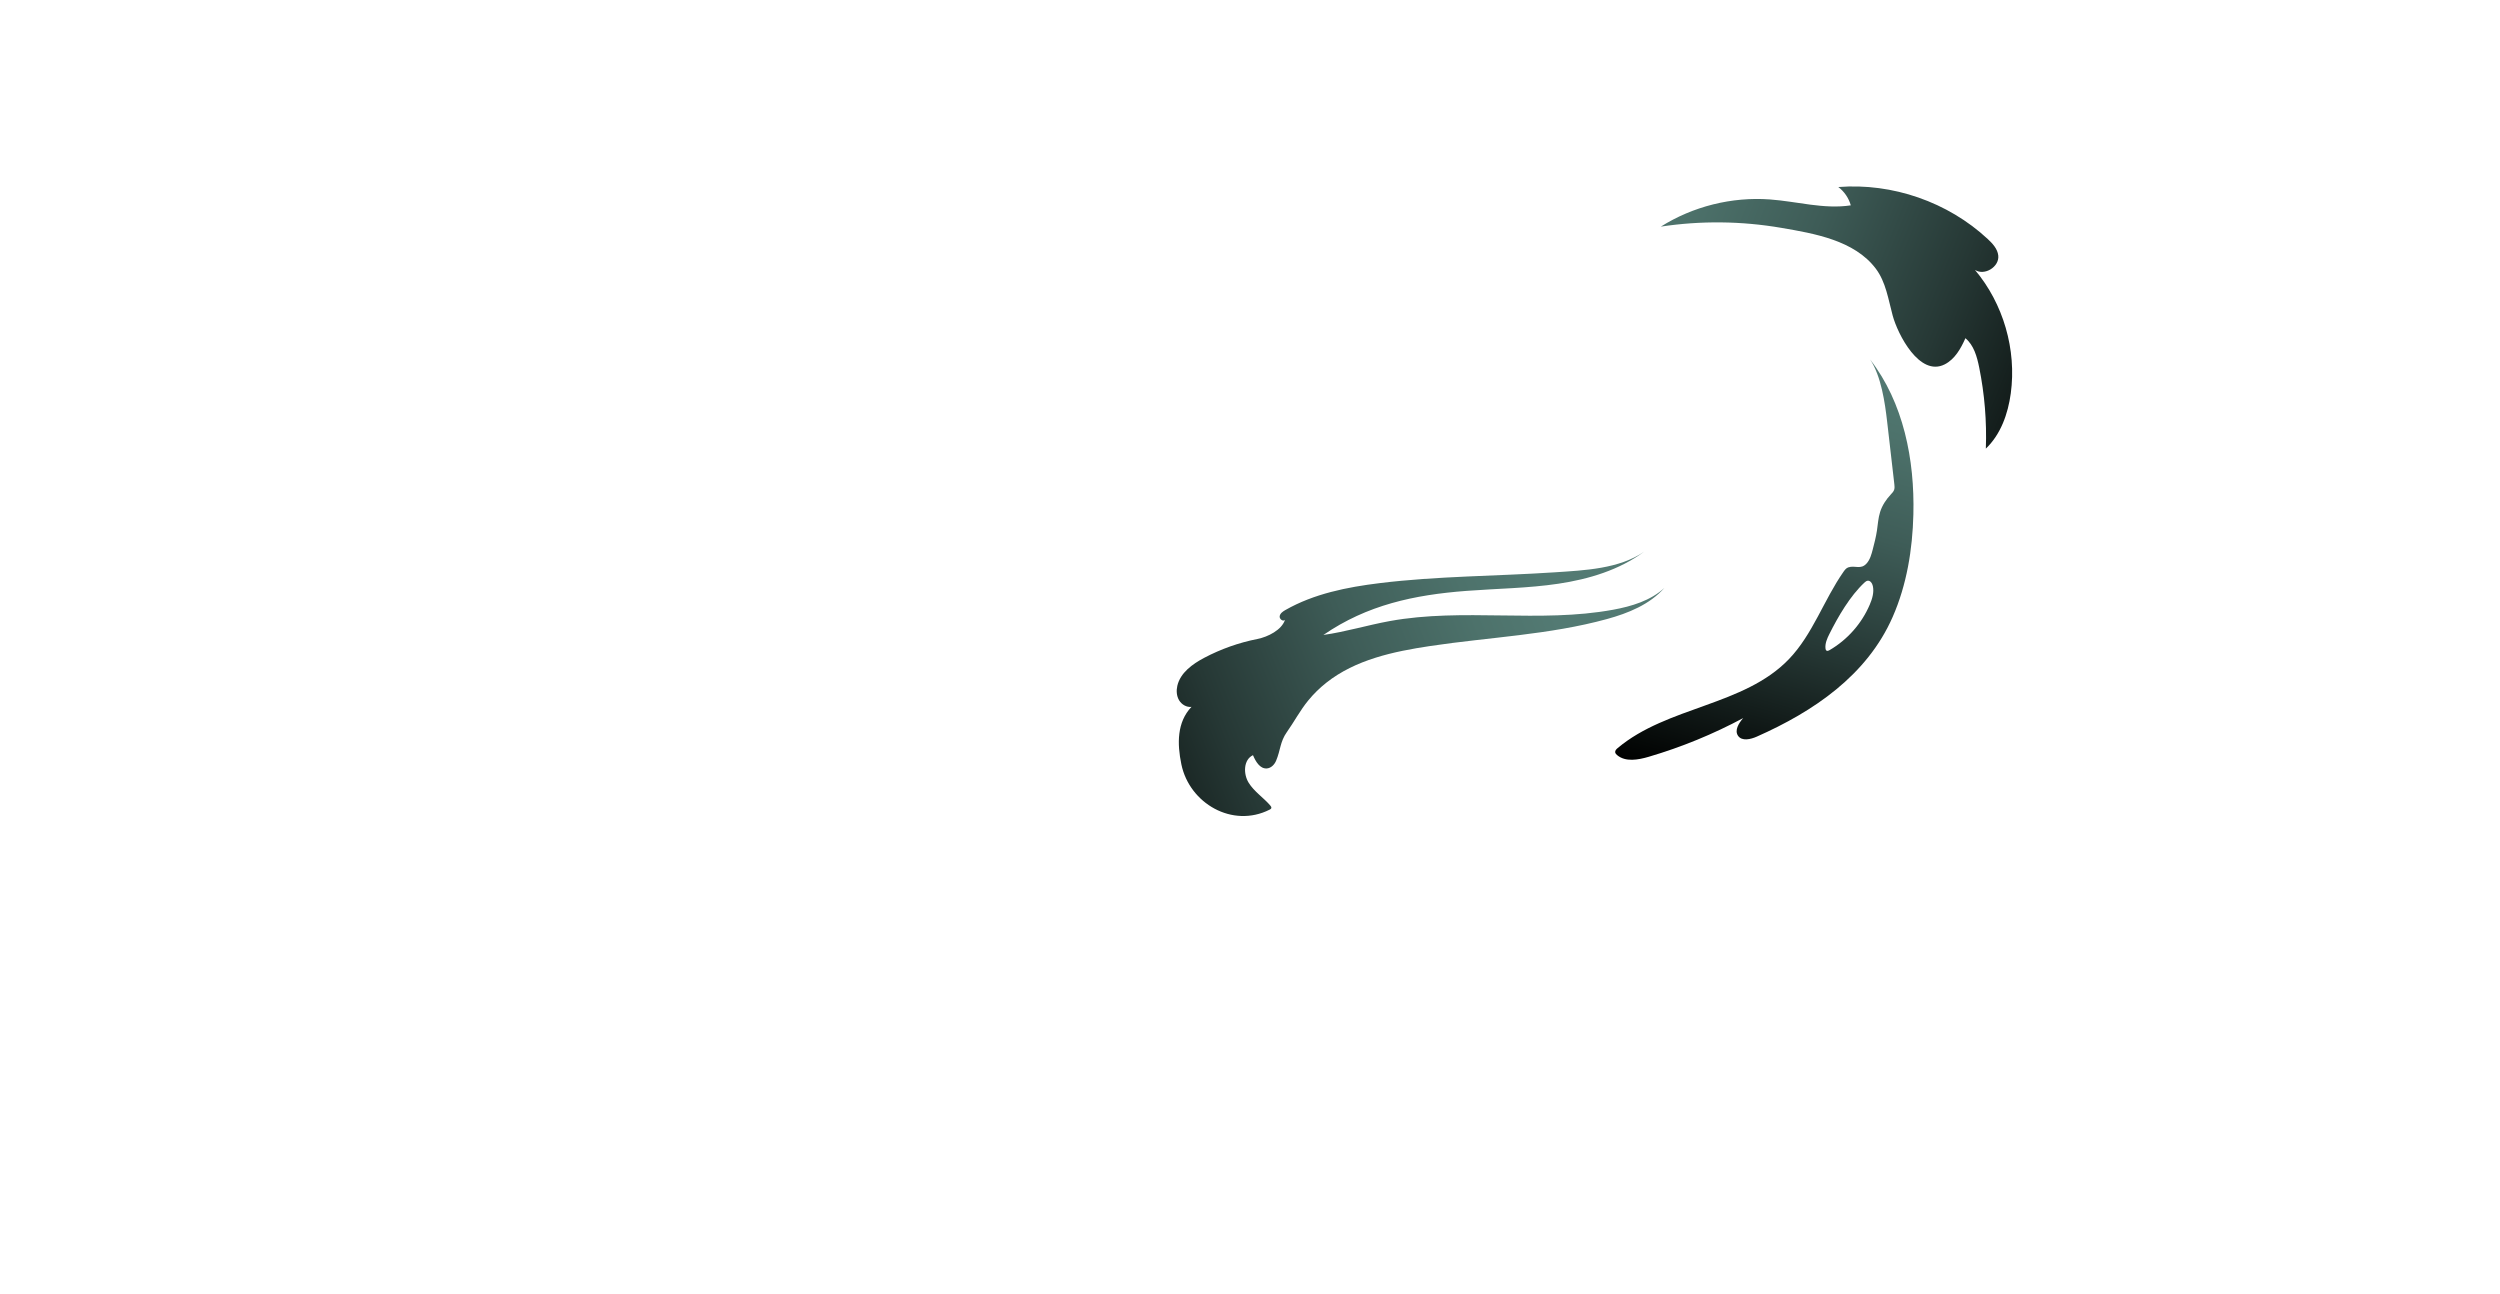 <?xml version="1.0" encoding="UTF-8"?>
<svg xmlns="http://www.w3.org/2000/svg" xmlns:xlink="http://www.w3.org/1999/xlink" viewBox="0 0 2028.79 1049.71">
  <defs>
    <style>
      .cls-1 {
        fill: url(#_Áåçûìÿííûé_ãðàäèåíò_20-2);
      }

      .cls-1, .cls-2, .cls-3 {
        mix-blend-mode: screen;
      }

      .cls-4 {
        isolation: isolate;
      }

      .cls-2 {
        fill: url(#_Áåçûìÿííûé_ãðàäèåíò_20-3);
      }

      .cls-3 {
        fill: url(#_Áåçûìÿííûé_ãðàäèåíò_20);
      }

      .cls-5 {
        clip-path: url(#clippath);
      }

      .cls-6 {
        fill: none;
      }
    </style>
    <clipPath id="clippath">
      <rect class="cls-6" x="69.25" width="1920" height="960"/>
    </clipPath>
    <linearGradient id="_Áåçûìÿííûé_ãðàäèåíò_20" data-name="Áåçûìÿííûé ãðàäèåíò 20" x1="1258.24" y1="488.78" x2="844.53" y2="650.58" gradientUnits="userSpaceOnUse">
      <stop offset="0" stop-color="#537a73"/>
      <stop offset=".14" stop-color="#4d726b"/>
      <stop offset=".37" stop-color="#3e5c57"/>
      <stop offset=".64" stop-color="#263835"/>
      <stop offset=".95" stop-color="#050807"/>
      <stop offset="1" stop-color="#000"/>
    </linearGradient>
    <linearGradient id="_Áåçûìÿííûé_ãðàäèåíò_20-2" data-name="Áåçûìÿííûé ãðàäèåíò 20" x1="1498.35" y1="290.4" x2="1400.31" y2="640.74" xlink:href="#_Áåçûìÿííûé_ãðàäèåíò_20"/>
    <linearGradient id="_Áåçûìÿííûé_ãðàäèåíò_20-3" data-name="Áåçûìÿííûé ãðàäèåíò 20" x1="1308.16" y1="149.7" x2="1724.85" y2="319.31" xlink:href="#_Áåçûìÿííûé_ãðàäèåíò_20"/>
  </defs>
  <g class="cls-4">
    <g id="Layer_1" data-name="Layer 1">
      <g class="cls-5">
        <path class="cls-3" d="m1076.38,553.99c23.63-18.67,54.28-25.26,84.36-29.76,47.83-7.15,96.66-9.05,143.3-21.85,17.34-4.76,34.75-11.81,46.65-25.29-11.24,10.38-26.62,14.96-41.67,17.73-59.6,10.94-121.64-1.67-181.26,9.2-18.03,3.29-35.66,8.7-53.81,11.26,35.53-24.44,73.71-32.53,116.03-35.76,24.93-1.9,50.04-2.12,74.77-5.83,24.73-3.71,49.46-11.17,69.55-26.06-20.22,14.04-48.29,15.2-72.85,16.83-47.24,3.14-94.74,2.99-141.73,8.75-26.55,3.26-53.42,8.6-76.65,21.87-2.03,1.16-4.22,2.66-4.59,4.97s2.77,4.69,4.31,2.94c-2.57,8.24-13.95,13.9-22.41,15.57-15.01,2.96-29.58,8.12-43.11,15.26-9.6,5.07-19.43,12.16-21.86,22.74-.9,3.92-.62,8.23,1.42,11.69,2.05,3.46,6.05,5.87,10.05,5.4-11.8,12.48-11.66,29.84-8.18,46.66,6.55,31.63,41.49,52.01,71.62,36.73.57-.29,1.18-.65,1.36-1.26.22-.74-.3-1.48-.81-2.07-5.56-6.47-13.09-11.26-17.57-18.51-4.48-7.26-4.21-18.74,3.52-22.36,2.14,5.11,5.64,11.12,11.17,10.77,3.44-.21,6.23-3.07,7.58-6.25,3.64-8.6,3.18-15.39,8.69-23.18,5.99-8.47,10.74-17.59,17.35-25.67,4.51-5.52,9.46-10.31,14.76-14.5Z"/>
        <path class="cls-1" d="m1517.62,291.71c9,13.5,12.06,35.02,13.86,50.76,1.94,16.88,3.9,33.66,5.82,50.61.15,1.44.31,2.94-.15,4.32-.5,1.56-1.71,2.75-2.8,3.94-3.8,4.07-6.93,8.81-8.6,14.11-1.56,4.9-1.82,10.1-2.59,15.19-.79,5.13-2.07,10.16-3.38,15.17-1.06,4.05-2.19,8.28-4.97,11.4-4.78,5.36-9.39,1.36-14.88,3.21-1.69.56-2.86,2.09-3.9,3.57-15.99,22.89-24.92,50.71-44.26,70.87-36.4,37.98-98.71,38.32-138.99,72.19-1.04.86-2.17,2-2.04,3.36.1.94.81,1.71,1.52,2.32,6.85,5.84,17.18,3.92,25.8,1.38,26.52-7.8,52.2-18.34,76.57-31.39-3.55,4.07-7.26,9.96-4.17,14.4,3.17,4.55,10.2,2.88,15.26.63,45.87-20.31,89.36-49.61,110.21-97.11,11.44-26.05,16.09-54.7,16.8-83.16,1.11-44.37-7.95-90.66-35.12-125.78Zm-.29,198.99c-6.55,15.36-18.18,28.51-32.62,36.9-.73.42-1.65.84-2.4.44-.65-.36-.86-1.19-.92-1.94-.38-3.99,1.32-7.87,3.11-11.46,7.12-14.25,16.84-30.99,28.57-41.91.73-.67,1.56-1.32,2.52-1.46,2.23-.29,3.8,2.17,4.26,4.34,1.09,5.07-.48,10.33-2.52,15.09Z"/>
        <path class="cls-2" d="m1535.92,256.03c4.11,15.23,21.8,49.96,42.2,39.68,8.24-4.15,13.12-12.82,16.85-21.26,6.84,5.71,9.4,14.97,11.17,23.71,4.39,21.65,6.21,43.82,5.4,65.9,12.1-11.53,17.99-28.26,20.24-44.81,4.81-35.49-6.02-72.83-29.08-100.23,7.75,5.04,19.92-2.44,18.93-11.63-.58-5.4-4.59-9.74-8.57-13.44-32.24-29.99-77.33-45.67-121.23-42.17,4.86,3.68,8.48,8.99,10.12,14.86-21.78,3.34-43.73-3.21-65.71-4.8-30.82-2.24-62.3,5.62-88.46,22.07,32.37-4.93,65.53-4.54,97.79,1,26.71,4.59,59.3,10.08,76.67,33.1,8.18,10.84,10.15,24.93,13.69,38.04Z"/>
      </g>
    </g>
  </g>
</svg>